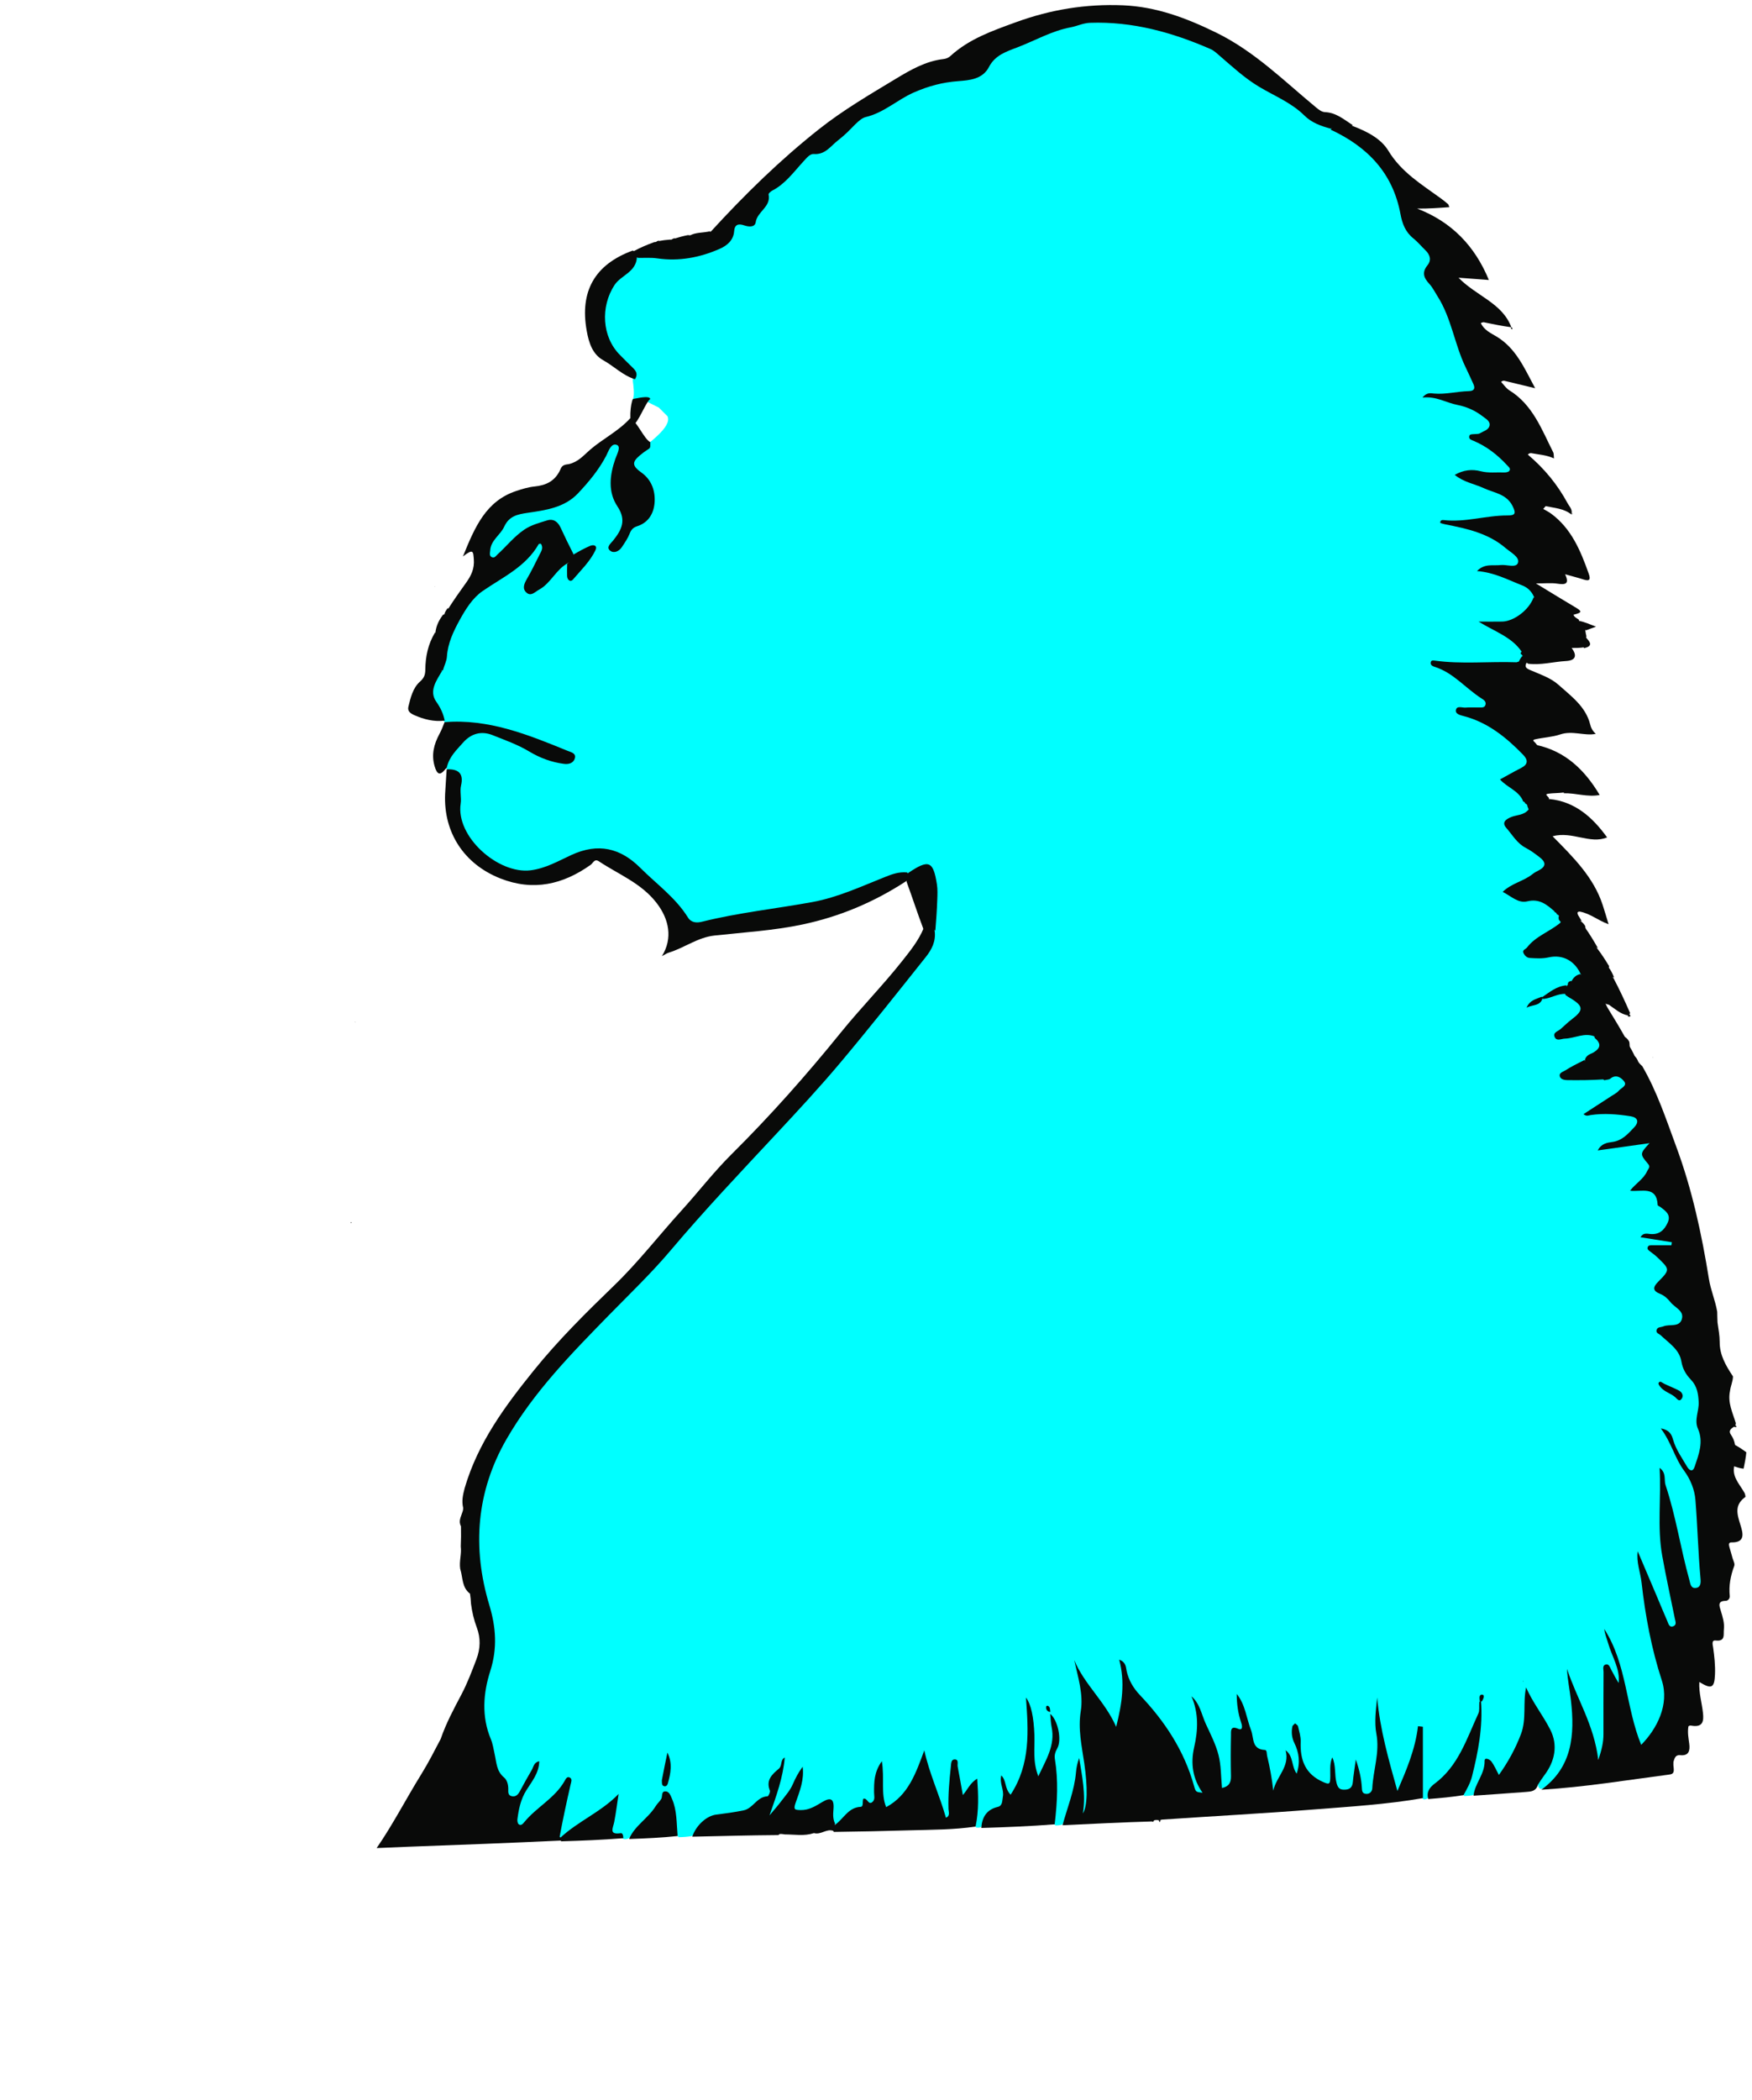 <svg width="222" height="266" viewBox="0 0 222 266" fill="none" xmlns="http://www.w3.org/2000/svg">
<path d="M195.276 226.574C195.112 226.542 195.045 226.461 194.915 226.234C194.634 225.437 195.094 225.019 195.394 224.553C196.938 222.16 196.927 220.254 195.307 217.964C194.592 216.954 194.047 215.855 193.456 214.603C193.953 218.122 192.897 221.082 191.047 223.837C190.055 225.315 189.951 225.33 188.999 223.858C188.922 223.739 188.83 223.632 188.569 223.547C188.079 224.834 187.666 226.188 186.673 227.34C186.284 227.425 185.973 227.448 185.545 227.459C185.132 227.012 185.403 226.633 185.557 226.247C186.854 222.993 187.145 219.538 187.586 216.007C187.584 215.818 187.589 215.735 187.598 215.653C187.619 215.464 187.635 215.725 187.626 215.534C187.62 215.425 187.607 215.433 187.587 215.643C187.303 219.012 185.871 221.813 183.852 224.327C182.936 225.468 181.682 226.327 180.922 227.749C180.73 227.858 180.608 227.886 180.394 227.889C179.872 227.461 179.847 226.921 179.881 226.402C180.028 224.164 179.347 221.95 179.746 219.811C179.621 222.281 178.472 224.519 177.477 226.804C177.389 227.006 177.243 227.27 176.959 227.195C176.57 227.092 176.546 226.71 176.473 226.393C175.671 222.897 174.334 219.503 174.527 216.579C174.738 219.078 175.267 222.327 174.431 225.574C174.336 225.941 174.335 226.331 174.177 226.685C173.967 227.153 173.651 227.491 173.096 227.467C172.504 227.443 172.298 227.024 172.201 226.521C172.033 225.642 171.91 224.757 171.92 224.193C171.962 224.536 171.867 225.201 171.741 225.855C171.594 226.616 171.08 226.984 170.313 226.993C169.498 227.003 169.095 226.552 168.999 225.782C168.94 225.31 168.774 224.85 168.835 224.541C168.826 224.724 168.898 225.087 168.856 225.44C168.778 226.1 168.395 226.398 167.761 226.11C166.303 225.449 164.931 224.729 164.784 222.822C164.7 221.736 164.471 220.656 164.205 219.591C164.446 220.684 164.63 221.786 164.805 222.89C164.857 223.218 164.972 223.541 164.904 223.879C164.829 224.253 164.78 224.678 164.297 224.731C163.884 224.777 163.756 224.419 163.605 224.121C163.438 223.794 163.442 223.407 163.241 223.057C163.308 224.518 162.141 225.475 161.832 226.763C161.776 226.998 161.502 227.105 161.24 227.006C160.937 226.891 160.835 226.61 160.79 226.327C160.654 225.48 160.605 224.623 160.432 223.779C160.257 222.923 160.089 222.108 159.196 221.655C158.754 221.431 158.558 220.951 158.444 220.48C158.07 218.93 157.497 217.436 157.172 215.931C157.207 216.547 157.415 217.181 157.574 217.826C157.741 218.504 157.841 219.166 156.932 219.44C156.321 219.623 156.404 220.17 156.395 220.632C156.37 221.823 156.39 223.016 156.384 224.207C156.382 224.636 156.387 225.066 156.299 225.49C156.17 226.108 155.814 226.583 155.188 226.644C154.426 226.719 154.391 225.999 154.387 225.543C154.352 222.091 152.572 219.176 151.543 216.032C151.46 215.858 151.351 216.13 151.501 216.013C151.531 215.99 151.557 216.027 151.597 216.118C152.084 217.244 152.213 218.412 151.985 219.613C151.537 221.976 151.111 224.33 152.545 226.543C152.708 226.795 152.714 227.1 152.416 227.298C152.152 227.474 151.87 227.439 151.607 227.284C151.116 226.993 150.921 226.491 150.782 225.988C149.598 221.688 147.126 218.171 144.147 214.948C143.284 214.014 142.606 212.947 142.468 211.867C143.018 213.806 142.464 215.896 141.992 217.986C141.8 218.833 141.194 218.927 140.843 218.232C139.667 215.899 137.526 214.192 136.874 212.278C137.206 213.556 137.592 215.447 137.303 217.433C137.118 218.71 137.127 220.006 137.462 221.269C138.083 223.601 138.135 225.979 138.066 228.368C138.058 228.654 138.054 228.943 137.973 229.219C137.879 229.539 137.782 229.908 137.354 229.879C136.902 229.849 136.845 229.447 136.892 229.13C137.163 227.322 136.532 225.538 136.808 223.74C136.489 226.277 136.181 228.811 134.599 231.072C134.297 231.163 134.077 231.184 133.747 231.185C133.167 230.697 133.267 230.119 133.333 229.552C133.567 227.559 133.576 225.569 133.305 223.578C133.24 223.106 133.12 222.598 133.329 222.167C134.099 220.584 133.688 219.019 133.319 217.341C133.188 217.079 133.341 217.271 133.226 217.119C133.132 216.995 133.061 216.853 132.935 216.755C133.034 216.85 133.106 216.969 133.249 217.155C134.087 219.603 133.613 221.819 132.523 223.964C132.307 224.388 132.11 224.946 131.573 224.91C130.914 224.867 130.875 224.187 130.801 223.708C130.49 221.684 130.765 219.627 130.508 217.595C130.45 217.137 130.548 216.661 130.37 216.247C130.852 219.106 130.414 221.95 129.905 224.786C129.785 225.45 129.362 225.998 128.965 226.533C128.688 226.907 128.431 227.375 127.865 227.313C127.261 227.247 127.448 226.578 127.119 226.17C127.643 228.202 127.579 228.429 126.029 229.4C125.265 229.879 124.945 230.71 124.287 231.403C124.081 231.477 123.95 231.476 123.721 231.459C123.062 230.788 123.496 230.069 123.497 229.38C123.497 228.39 123.547 227.4 123.477 226.449C123.297 226.38 123.222 226.413 123.142 226.49C122.778 226.841 122.587 227.595 122.033 227.468C121.401 227.322 121.496 226.537 121.359 226.004C121.193 225.358 121.157 224.685 120.986 223.975C120.6 225.514 120.579 227.026 120.601 228.542C120.608 228.971 120.62 229.403 120.509 229.822C120.422 230.152 120.304 230.49 119.875 230.467C119.533 230.45 119.407 230.169 119.334 229.886C118.715 227.495 117.542 225.277 117.122 222.721C116.422 223.744 116.223 224.917 115.776 225.933C115.152 227.354 113.861 227.845 113.018 228.88C112.505 229.51 112.055 229.323 111.811 228.556C111.399 227.261 111.53 225.922 111.48 224.485C111.107 225.488 111.205 226.43 111.135 227.354C111.086 228.004 110.895 228.374 110.102 228.619C109.161 228.909 108.212 229.424 107.438 230.128C107.051 230.48 106.703 230.883 106.092 231.087C105.273 231.007 105.301 230.425 105.238 229.916C105.04 228.298 105.043 228.294 103.524 229.053C102.921 229.354 102.3 229.581 101.618 229.586C100.447 229.594 100.148 229.228 100.491 228.12C100.829 227.03 101.058 225.91 101.443 224.831C100.689 226.669 99.504 228.215 98.202 229.681C97.989 229.92 97.739 230.245 97.37 230.07C97.004 229.896 96.997 229.47 97.158 229.193C98.126 227.534 98.203 225.538 99.157 223.876C98.861 224.35 98.453 224.746 98.121 225.204C97.719 225.758 97.99 226.415 97.844 227.008C97.762 227.34 97.646 227.694 97.346 227.847C95.641 228.72 94.188 230.279 92.12 230.184C90.549 230.111 89.554 230.932 88.535 231.858C88.288 232.083 88.042 232.305 87.669 232.529C87.094 232.625 86.6 232.661 85.983 232.674C85.287 231.729 85.376 230.66 85.217 229.649C85.107 228.95 85.093 228.237 84.46 227.606C82.98 229.437 81.584 231.318 79.655 232.829C79.446 232.911 79.316 232.932 79.087 232.93C77.272 232.009 77.272 232.009 77.66 229.798C77.757 229.244 77.789 228.685 77.8 228.037C75.745 229.939 73.4 231.321 71.026 232.807C70.183 232.398 70.553 231.796 70.712 231.297C71.247 229.61 71.463 227.861 71.791 226.106C70.446 227.918 68.504 229.078 67.018 230.716C66.677 231.092 66.238 231.565 65.669 231.278C65.045 230.963 65.215 230.307 65.255 229.741C65.407 227.634 66.858 226.123 67.647 224.431C67.15 225.183 66.739 226.118 66.176 226.968C65.862 227.442 65.525 227.795 64.928 227.753C64.254 227.706 64.221 227.134 63.993 226.66C63.046 224.693 62.464 222.614 61.803 220.541C60.831 217.49 60.817 214.463 61.728 211.555C62.625 208.695 62.403 206.029 61.601 203.291C59.272 195.346 60.181 187.832 64.607 180.797C66.746 177.397 69.304 174.316 72.05 171.399C78.515 164.534 85.113 157.798 91.233 150.605C94.127 147.204 97.325 144.044 100.406 140.795C104.019 136.985 107.241 132.85 110.685 128.9C112.847 126.42 114.794 123.769 116.811 121.174C117.527 120.253 118.06 119.258 118.136 117.959C118.042 115.814 118.593 113.785 118.23 111.738C117.891 109.82 117.694 109.695 115.929 110.437C115.709 110.529 115.496 110.636 115.169 110.759C113.023 110.947 111.234 111.888 109.392 112.645C106.738 113.735 104.02 114.518 101.176 114.974C97.283 115.598 93.367 116.113 89.521 117.008C88.339 117.283 87.318 117.129 86.599 116.102C84.694 113.382 82.082 111.389 79.621 109.242C77.779 107.634 75.65 107.559 73.466 108.321C72.394 108.695 71.345 109.16 70.314 109.658C64.666 112.387 58.017 108.186 57.98 101.884C57.976 101.123 57.918 100.355 58.003 99.601C58.115 98.602 57.757 97.943 56.734 97.521C56.53 97.296 56.437 97.126 56.444 96.93C56.53 94.564 59.916 92.017 62.2 92.664C63.94 93.157 65.588 93.913 67.176 94.778C68.226 95.349 69.313 95.821 70.47 96.112C70.999 96.245 71.571 96.478 72.076 95.962C71.862 95.288 71.233 95.232 70.728 95.056C69.336 94.571 67.942 94.099 66.598 93.489C64.276 92.435 61.878 91.756 59.283 91.994C58.428 92.073 57.575 91.939 56.65 91.619C56.482 91.539 56.418 91.501 56.272 91.386C55.739 90.587 55.422 89.799 54.964 89.07C54.065 87.642 54.821 86.332 55.6 84.981C55.968 84.092 56.183 83.277 56.347 82.429C56.928 79.435 58.456 76.879 60.651 74.864C61.696 73.904 63.038 73.167 64.251 72.338C65.544 71.454 66.904 70.646 67.65 69.163C67.814 68.838 68.105 68.469 68.555 68.658C69.051 68.867 68.994 69.343 68.909 69.77C68.805 70.288 68.525 70.74 68.297 71.211C67.904 72.025 67.472 72.82 67.076 73.632C66.93 73.931 66.792 74.292 67.107 74.55C67.432 74.815 67.74 74.558 68.008 74.374C68.716 73.888 69.379 73.357 69.908 72.663C70.366 72.062 70.82 71.431 71.707 71.202C72.359 71.579 72.04 72.285 72.447 72.822C73.49 71.991 74.178 70.906 75.049 69.692C74.091 69.659 73.521 70.317 72.689 70.307C71.673 69.819 71.587 68.834 71.215 68.035C70.379 66.239 69.956 66.05 68.119 66.698C67.11 67.053 66.241 67.617 65.474 68.352C64.854 68.945 64.275 69.581 63.64 70.156C63.231 70.525 62.805 71.132 62.186 70.743C61.564 70.354 61.612 69.564 61.919 69.06C63.128 67.079 63.95 64.681 66.907 64.541C71.141 64.341 73.888 61.858 75.944 58.399C76.381 57.663 76.754 56.879 77.397 56.288C77.647 56.059 77.949 55.872 78.304 56.047C78.662 56.224 78.678 56.576 78.645 56.914C78.574 57.629 78.417 58.338 78.169 59.001C77.537 60.688 77.695 62.339 78.57 63.824C79.603 65.578 79.341 67.069 78.125 68.545C77.985 68.715 77.793 68.907 77.929 69.183C77.932 69.179 82.16 64.825 82.16 64.825C82.911 63.35 82.494 61.437 81.172 60.286C79.785 59.081 79.707 58.467 81.026 57.15C81.964 56.213 85.208 54.105 84.582 52.716L83.489 51.623L81.302 50.53C80.209 50.53 79.929 51.258 80.209 50.53C80.417 49.989 80.273 48.85 80.174 48.184C80.299 46.817 79.302 46.222 78.564 45.559C75.975 43.232 75.842 40.413 76.788 37.36C77.147 36.203 77.877 35.227 78.832 34.514C79.541 33.985 80.052 33.351 80.59 32.56C81.502 32.133 82.365 32.219 83.211 32.334C85.572 32.653 87.843 32.246 90.078 31.536C91.319 31.141 92.284 30.429 92.679 29.111C92.823 28.63 93.114 28.096 93.615 28.161C95.694 28.431 96.128 26.71 96.737 25.462C97.174 24.568 97.638 23.878 98.423 23.28C99.519 22.444 100.448 21.405 101.36 20.367C101.773 19.897 102.181 19.336 102.789 19.225C105.213 18.783 106.55 16.747 108.374 15.444C109.142 14.896 109.846 14.338 110.73 13.947C112.631 13.104 114.324 11.868 116.236 11.001C117.524 10.418 118.724 9.867 120.154 9.929C121.012 9.967 121.842 9.824 122.688 9.621C123.883 9.335 124.761 8.741 125.382 7.701C125.979 6.702 126.899 6.15 128.015 5.893C129.143 5.633 130.185 5.186 131.108 4.475C131.334 4.3 131.568 4.105 131.843 4.042C135.058 3.304 138.156 2.112 141.606 2.523C145.72 3.014 149.613 4.126 153.364 5.801C155.085 6.569 156.239 8.124 157.74 9.213C159.089 10.191 160.368 11.253 161.994 11.772C162.78 12.022 163.402 12.571 163.998 13.115C165.315 14.317 166.789 15.259 168.53 15.988C173.627 18.233 176.919 21.857 177.942 27.322C178.199 28.692 179.038 29.621 179.993 30.497C181.113 31.525 181.977 32.587 181.066 34.216C180.775 34.736 181.098 35.224 181.409 35.666C183.216 38.228 184.398 41.054 185.127 44.103C185.447 45.443 186.236 46.627 186.776 47.898C187.398 49.362 187.178 49.715 185.597 49.96C184.273 50.166 182.954 50.301 182.124 50.158C183.455 50.553 185.327 50.87 187.019 51.759C187.901 52.223 188.953 52.687 188.982 53.827C189.008 54.822 187.918 55.014 187.126 55.459C188.278 56.245 189.444 56.82 190.333 57.753C190.867 58.314 191.851 58.807 191.476 59.705C191.136 60.52 190.133 60.186 189.399 60.235C188.633 60.286 187.882 60.111 187.125 60.025C186.578 59.963 186.002 59.863 185.358 60.332C186.968 61.153 188.643 61.539 190.177 62.259C191.108 62.696 191.735 63.335 192.109 64.251C192.407 64.98 192.16 65.59 191.371 65.586C188.853 65.572 186.426 66.667 183.877 66.155C186.416 66.667 188.884 67.332 190.933 69.037C191.3 69.342 191.678 69.635 191.993 69.994C192.361 70.413 192.924 70.814 192.641 71.458C192.391 72.025 191.762 71.936 191.248 71.963C190.347 72.01 189.442 71.927 188.477 72.042C189.964 72.565 191.397 73.049 192.776 73.67C193.526 74.007 194.223 74.419 194.547 75.36C194.434 77.075 192.425 78.918 190.604 79.082C189.992 79.137 189.375 79.136 188.743 79.071C190.223 79.892 191.78 80.579 192.928 82.011C193.039 82.297 193.05 82.5 193.056 82.805C193.052 82.976 193.047 83.045 193.014 83.213C192.846 83.646 192.609 83.891 192.2 84.104C188.877 84.434 185.645 84.182 182.421 84.278C184.543 85.129 186.088 86.859 187.935 88.167C188.337 88.452 188.63 88.857 188.428 89.394C188.248 89.875 187.787 89.915 187.36 89.961C186.745 90.027 186.124 89.968 185.35 90.029C185.685 90.382 186.046 90.414 186.351 90.526C188.95 91.475 191.133 93.036 193.003 95.053C194.07 96.203 193.954 96.9 192.612 97.798C192.105 98.138 191.478 98.291 191.017 98.823C191.499 99.624 192.451 99.92 193.028 100.736C193.113 100.876 193.144 100.933 193.262 101.161C193.381 101.388 193.412 101.444 193.492 101.582C193.573 101.721 193.604 101.777 193.68 101.921C193.802 102.192 193.854 102.381 193.83 102.68C193.437 103.448 192.734 103.519 192.106 103.704C191.236 103.959 191.023 104.387 191.615 105.144C192.146 105.822 192.674 106.489 193.415 106.96C193.937 107.292 194.461 107.627 194.949 108.007C196.315 109.071 196.287 109.809 194.863 110.734C193.586 111.561 192.218 112.221 190.91 112.893C192.038 113.509 193.214 113.848 194.571 113.716C195.412 113.634 196.177 114.233 196.916 114.86C197.026 114.982 197.068 115.033 197.223 115.242C197.374 115.453 197.411 115.507 197.499 115.643C197.582 115.784 197.613 115.842 197.683 115.99C197.806 116.334 197.869 116.591 197.851 116.958C197.354 117.979 196.322 118.146 195.583 118.711C194.887 119.243 193.614 119.809 193.88 120.551C194.194 121.427 195.464 120.916 196.32 120.811C198.162 120.586 199.631 121.338 200.491 123.112C200.328 123.679 199.877 123.863 199.485 124.235C199.218 124.448 199.014 124.591 198.765 124.826C198.64 124.922 198.586 124.957 198.444 125.032C197.399 125.362 196.588 125.981 195.544 126.313C195.145 126.567 194.851 126.815 194.269 126.9C194.841 126.852 195.119 126.613 195.508 126.37C196.395 126.037 197.129 125.531 198.141 125.66C198.614 125.782 198.951 125.96 199.275 126.16C200.848 127.135 200.938 128.104 199.55 129.277C198.913 129.814 198.247 130.318 197.613 131.036C199.183 131.308 200.57 130.347 202.052 131.073C203.281 132.38 203.254 132.693 201.901 133.692C201.633 133.89 201.355 134.074 201.027 134.363C200.155 135.009 199.215 135.373 198.254 136.228C199.98 136.572 201.505 136.36 203.112 136.393C203.637 136.311 204.025 136.091 204.454 136.055C205.12 135.998 205.722 136.224 206.054 136.797C206.417 137.425 205.938 137.897 205.517 138.273C204.448 139.231 203.221 139.967 201.861 140.766C203.204 140.592 204.425 140.804 205.657 140.798C206.435 140.794 207.24 140.946 207.587 141.759C207.935 142.573 207.297 143.084 206.817 143.607C206.046 144.447 205.107 144.962 203.669 145.062C205.229 145.006 206.465 144.705 207.719 144.526C209.087 144.331 209.276 144.613 208.703 145.864C208.555 146.187 208.411 146.515 208.699 146.786C209.751 147.78 209.047 148.576 208.442 149.39C208.187 149.732 207.819 149.97 207.5 150.441C208.95 150.282 210.124 150.507 210.413 152.155C210.459 152.419 210.749 152.61 210.958 152.804C211.644 153.442 212.021 154.177 211.577 155.098C211.11 156.069 210.423 156.731 209.269 156.533C209.901 156.698 210.61 156.646 211.287 156.815C211.675 156.912 212.068 157.103 212.035 157.548C212.007 157.934 211.584 157.968 211.263 158.052C210.77 158.18 210.225 157.959 209.752 158.257C209.812 158.652 210.146 158.797 210.371 159.022C211.945 160.589 211.968 160.601 210.648 162.395C210.235 162.955 210.292 163.313 210.841 163.685C211.636 164.223 212.32 164.895 212.924 165.633C213.9 166.825 213.583 167.726 212.085 168.145C211.642 168.269 211.142 168.256 210.724 168.685C211.21 169.5 212.169 169.855 212.591 170.645C213.507 172.357 214.134 174.223 215.378 175.758C215.464 175.864 215.513 176.026 215.504 176.163C215.335 178.996 216.122 181.824 215.548 184.659C215.472 185.036 215.366 185.402 215.171 185.734C214.623 186.667 214.076 186.676 213.482 185.788C212.765 184.717 212.162 183.591 211.767 182.359C212.316 183.948 213.24 185.312 214.144 186.719C214.891 187.881 215.265 189.324 215.324 190.794C215.436 193.599 215.543 196.406 215.841 199.2C215.877 199.532 215.887 199.867 215.835 200.198C215.741 200.804 215.518 201.341 214.808 201.367C214.163 201.391 213.901 200.887 213.763 200.366C213.385 198.938 212.965 197.52 212.634 196.08C212.058 193.572 211.586 191.039 210.809 188.579C210.65 188.079 210.571 187.558 210.698 187.02C210.453 192.8 210.923 198.502 212.429 204.101C212.612 204.783 213.06 205.799 212.131 206.132C211.038 206.524 210.918 205.335 210.599 204.66C209.561 202.464 208.596 200.235 208.076 198.882C208.85 203.138 209.559 208.405 211.117 213.506C211.712 215.452 211.018 217.367 209.963 219.092C209.839 219.295 209.697 219.494 209.53 219.66C208.986 220.2 208.92 221.463 207.946 221.246C207.092 221.057 207.187 219.909 206.942 219.174C206.28 217.184 205.784 215.157 205.579 213.049C205.387 211.07 204.494 209.273 203.795 207.433C204.385 209.227 205.354 210.902 205.408 212.952C205.324 213.112 205.278 213.17 205.124 213.25C204.357 213.041 204.259 212.327 203.69 211.739C203.518 212.679 203.624 213.504 203.598 214.315C203.526 216.55 203.751 218.793 203.443 221.022C203.391 221.399 203.328 221.777 203.205 222.139C203.111 222.415 202.983 222.703 202.657 222.73C202.239 222.764 202.051 222.436 202.011 222.102C201.627 218.927 199.759 216.242 199.076 213.168C199.049 213.047 198.976 212.932 199.058 213.07C199.675 216.146 200.158 219.49 198.819 222.77C198.152 224.405 197.242 225.937 195.276 226.574Z" fill="#00FFFF"/>
<path d="M195.303 226.664C199.246 223.813 199.555 219.7 199.056 215.333C198.906 214.014 198.618 212.71 198.561 211.357C199.785 215.098 201.997 218.467 202.52 222.875C202.985 221.554 203.18 220.599 203.179 219.594C203.176 216.98 203.173 214.365 203.19 211.751C203.192 211.408 202.997 210.89 203.512 210.791C203.884 210.719 204.004 211.169 204.157 211.456C204.448 212 204.731 212.549 205.104 213.148C205.307 211.359 204.271 209.837 203.788 208.162C203.61 207.545 203.352 206.952 203.281 206.304C206.164 210.795 206.005 216.233 207.959 220.977C209.913 219.004 211.574 215.891 210.569 212.808C209.258 208.786 208.484 204.641 208.007 200.433C207.859 199.122 207.327 197.858 207.519 196.464C208.344 198.404 209.17 200.343 209.992 202.284C210.419 203.291 210.827 204.305 211.269 205.304C211.411 205.625 211.507 206.15 212.02 205.96C212.496 205.784 212.294 205.336 212.219 204.969C211.681 202.322 211.103 199.683 210.623 197.025C209.966 193.387 210.516 189.714 210.289 185.896C211.188 186.544 210.822 187.406 211.045 188.077C212.356 192 212.949 196.107 214.059 200.083C214.185 200.535 214.22 201.149 214.828 201.11C215.546 201.064 215.52 200.406 215.473 199.891C215.172 196.581 215.098 193.255 214.83 189.948C214.726 188.665 214.209 187.348 213.361 186.206C212.214 184.662 211.797 182.712 210.45 180.907C211.583 181.098 211.831 181.729 212 182.326C212.358 183.585 213.116 184.619 213.757 185.721C214.081 186.278 214.498 186.461 214.736 185.744C215.253 184.19 215.888 182.623 215.15 180.946C214.657 179.828 215.29 178.724 215.243 177.593C215.197 176.49 215.033 175.541 214.265 174.739C213.633 174.08 213.211 173.373 213.05 172.41C212.799 170.907 211.483 170.103 210.458 169.129C210.238 168.919 209.765 168.834 209.922 168.398C210.052 168.037 210.469 168.105 210.764 167.981C211.55 167.652 212.786 168.14 213.108 167.066C213.426 166.003 212.232 165.611 211.693 164.937C211.338 164.495 210.921 164.087 210.37 163.868C209.43 163.495 209.385 163.058 210.113 162.326C211.634 160.796 211.605 160.761 210.006 159.234C209.733 158.973 209.424 158.747 209.123 158.517C208.934 158.372 208.697 158.242 208.778 157.966C208.863 157.678 209.15 157.712 209.379 157.71C210.182 157.701 210.986 157.706 211.789 157.706C211.807 157.578 211.825 157.45 211.842 157.322C210.548 157.117 209.254 156.911 207.874 156.692C208.2 156.085 208.725 156.251 209.121 156.285C210.268 156.383 210.905 155.77 211.324 154.828C211.769 153.824 211.04 153.35 210.385 152.856C210.271 152.771 210.05 152.7 210.046 152.614C209.925 150.128 207.998 150.972 206.546 150.8C207.255 149.871 208.273 149.328 208.718 148.31C208.836 148.041 209.167 147.805 208.852 147.429C207.769 146.139 207.777 146.132 209.009 144.779C206.794 145.09 204.711 145.382 202.456 145.698C202.902 144.809 203.683 144.71 204.282 144.63C205.56 144.46 206.286 143.598 207.067 142.776C207.735 142.073 207.52 141.513 206.617 141.37C204.946 141.106 203.257 140.968 201.566 141.216C201.296 141.256 201.041 141.424 200.647 141.103C201.868 140.312 203.036 139.559 204.199 138.8C204.517 138.593 204.881 138.415 205.118 138.134C205.419 137.778 206.237 137.509 205.792 136.944C205.437 136.492 204.786 136.001 204.053 136.601C203.887 136.736 203.612 136.739 203.282 136.804C202.816 136.372 202.249 136.416 201.795 136.201C201.043 135.845 200.365 135.433 200.817 134.317C200.949 133.566 201.567 133.514 201.979 133.251C202.803 132.725 202.921 132.173 202.076 131.45C201.755 130.31 202.569 130.468 203.099 130.499C204.025 130.555 204.918 130.826 205.857 131.302C206.153 131.485 206.3 131.654 206.454 131.95C206.576 132.648 206.308 133.374 207.171 133.783C207.328 133.944 207.399 134.051 207.501 134.253C207.615 134.611 207.827 134.77 208.094 135.022C209.997 138.304 211.136 141.805 212.407 145.238C214.416 150.661 215.627 156.298 216.546 162.001C216.765 163.365 217.334 164.648 217.592 166.125C217.593 166.617 217.615 166.994 217.63 167.482C217.757 168.379 217.908 169.158 217.905 169.962C217.897 171.592 218.666 172.929 219.591 174.316C219.579 174.989 219.288 175.496 219.215 176.161C218.896 177.662 219.545 178.878 219.95 180.242C219.934 180.409 219.915 180.473 219.836 180.618C219.332 180.931 218.952 181.175 219.362 181.756C219.604 182.099 219.77 182.486 219.855 183.009C219.922 183.825 219.922 184.539 219.835 185.355C219.315 186.902 220.344 187.828 221.06 189.077C221.155 189.335 221.165 189.403 221.172 189.574C219.695 190.623 220.142 191.83 220.546 193.165C220.818 194.064 221.253 195.382 219.395 195.337C218.966 195.327 219.08 195.717 219.153 195.985C219.277 196.444 219.41 196.9 219.545 197.357C219.639 197.676 219.854 198.039 219.748 198.321C219.286 199.56 219.042 200.809 219.184 202.137C219.213 202.407 218.984 202.735 218.671 202.739C217.593 202.751 217.862 203.397 218.046 203.998C218.284 204.774 218.53 205.559 218.435 206.375C218.363 206.997 218.662 207.911 217.391 207.762C216.832 207.696 217.032 208.333 217.075 208.645C217.234 209.778 217.357 210.909 217.311 212.055C217.241 213.779 216.878 213.972 215.324 213.016C215.252 214.397 215.66 215.677 215.792 216.986C215.886 217.924 215.805 218.779 214.393 218.559C214.194 218.514 214.086 218.517 213.944 218.636C213.81 219.425 213.957 220.121 214.047 220.825C214.157 221.673 214.027 222.398 212.909 222.286C212.317 222.227 212.2 222.621 212.044 223.133C212.028 223.446 212.036 223.662 212.082 223.98C212.122 224.455 212.012 224.674 211.57 224.732C206.194 225.436 200.841 226.322 195.303 226.664Z" fill="#090A09"/>
<path d="M118.427 117.825C118.629 119.213 118.043 120.28 117.306 121.206C113.733 125.694 110.169 130.192 106.479 134.584C103.884 137.672 101.135 140.634 98.381 143.584C93.844 148.445 89.274 153.269 84.979 158.354C82.562 161.216 79.837 163.821 77.212 166.505C72.428 171.398 67.619 176.298 64.181 182.266C60.361 188.898 59.805 195.978 62.008 203.295C62.838 206.053 63.047 208.742 62.123 211.629C61.235 214.406 60.99 217.382 62.195 220.254C62.449 220.858 62.536 221.534 62.682 222.181C62.916 223.22 62.91 224.323 63.868 225.109C64.242 225.417 64.403 225.994 64.406 226.548C64.408 226.915 64.33 227.367 64.839 227.48C65.334 227.59 65.633 227.301 65.858 226.884C66.355 225.964 66.853 225.044 67.387 224.145C67.611 223.767 67.628 223.205 68.33 223.05C68.304 224.568 67.373 225.637 66.682 226.753C65.975 227.893 65.731 229.113 65.564 230.382C65.536 230.595 65.583 230.92 65.724 231.033C66.016 231.267 66.26 230.976 66.429 230.769C67.961 228.888 70.262 227.765 71.512 225.607C71.674 225.329 71.84 224.899 72.234 225.139C72.549 225.332 72.362 225.733 72.288 226.059C71.799 228.218 71.324 230.38 70.915 232.607C71.089 232.767 71.127 232.884 71.048 233.098C64.558 233.411 58.131 233.646 51.703 233.884C50.418 233.932 49.133 233.99 47.724 234.051C49.771 231.092 51.449 227.818 53.38 224.702C54.259 223.284 55.022 221.795 55.839 220.235C56.536 218.205 57.515 216.408 58.465 214.605C59.224 213.165 59.79 211.657 60.366 210.146C60.876 208.808 60.922 207.46 60.41 206.103C60.059 205.169 59.824 204.202 59.683 203.109C59.66 202.638 59.625 202.274 59.556 201.835C58.501 201.027 58.67 199.812 58.312 198.686C58.168 197.699 58.506 196.839 58.385 195.856C58.425 194.973 58.428 194.202 58.412 193.305C58.072 192.643 58.389 192.158 58.571 191.562C58.661 191.333 58.69 191.2 58.69 190.967C58.48 190.08 58.656 189.324 58.878 188.466C60.563 182.696 64.003 178.068 67.632 173.569C70.748 169.707 74.278 166.221 77.842 162.778C80.9 159.823 83.49 156.458 86.341 153.324C88.488 150.964 90.431 148.427 92.701 146.175C97.609 141.306 102.191 136.145 106.539 130.77C109.055 127.66 111.872 124.802 114.353 121.663C115.347 120.404 116.379 119.141 117.048 117.537C117.603 117.283 118.028 117.313 118.427 117.825Z" fill="#090A09"/>
<path d="M134.635 231.157C135.236 228.941 136.138 226.791 136.342 224.449C136.395 223.846 136.519 223.25 136.744 222.642C137.103 224.934 137.615 227.209 137.214 229.663C137.8 228.746 137.828 226.316 137.394 223.326C137.076 221.134 136.578 218.999 136.948 216.7C137.292 214.568 136.597 212.415 136.12 210.243C137.397 213.33 140.025 215.474 141.431 218.696C142.185 215.732 142.575 213.054 141.818 210.187C142.689 210.515 142.656 211.133 142.75 211.58C143.006 212.796 143.623 213.814 144.44 214.673C147.601 217.998 150.058 221.721 151.299 226.186C151.517 226.97 151.57 226.955 152.377 227.044C151.14 225.279 150.837 223.358 151.317 221.272C151.813 219.113 151.894 216.961 150.975 214.829C152.056 215.768 152.244 217.136 152.786 218.313C153.382 219.608 154.051 220.901 154.401 222.269C154.737 223.581 154.704 224.987 154.842 226.442C155.751 226.243 155.999 225.731 155.98 224.922C155.941 223.207 155.945 221.489 155.982 219.773C155.992 219.262 155.859 218.482 156.913 218.953C157.334 219.141 157.51 218.859 157.264 218.138C156.865 216.969 156.712 215.775 156.709 214.532C157.803 215.878 157.933 217.595 158.526 219.127C158.903 220.101 158.57 221.544 160.274 221.624C160.561 221.638 160.492 222.098 160.558 222.368C160.907 223.812 161.177 225.27 161.34 226.78C161.72 225.007 163.481 223.725 162.897 221.666C163.922 222.398 163.601 223.648 164.304 224.624C164.786 223.196 164.599 221.949 164.011 220.746C163.68 220.068 163.617 219.378 163.756 218.664C163.786 218.511 163.984 218.39 164.104 218.255C164.233 218.38 164.444 218.486 164.477 218.632C164.624 219.277 164.838 219.939 164.813 220.586C164.725 222.908 165.392 224.707 167.702 225.704C168.378 225.996 168.52 225.976 168.557 225.278C168.605 224.373 168.43 223.442 168.819 222.557C169.312 223.611 169.07 224.756 169.364 225.835C169.547 226.509 169.82 226.68 170.426 226.655C171.061 226.628 171.363 226.337 171.42 225.694C171.494 224.865 171.636 224.042 171.8 222.833C172.278 224.235 172.493 225.289 172.561 226.375C172.586 226.766 172.584 227.17 173.128 227.189C173.614 227.206 173.867 226.839 173.885 226.477C173.998 224.174 174.854 221.955 174.403 219.567C174.125 218.098 174.351 216.534 174.503 214.978C174.855 219.035 175.977 222.926 177.069 226.822C178.177 224.241 179.335 221.577 179.676 218.615C179.883 218.638 180.09 218.661 180.297 218.684C180.297 221.651 180.297 224.619 180.3 227.726C175.692 228.525 171.043 228.801 166.406 229.167C160.06 229.668 153.702 230.006 147.222 230.447C147.048 230.499 147.002 230.518 146.884 230.517C146.655 230.49 146.499 230.482 146.275 230.518C146.17 230.628 146.132 230.695 146.016 230.677C142.21 230.786 138.482 230.98 134.635 231.157Z" fill="#090A09"/>
<path d="M105.8 231.114C106.933 230.306 107.49 228.9 109.06 228.826C109.445 228.807 109.255 228.156 109.382 227.819C109.914 227.61 110 228.682 110.549 228.213C110.921 227.896 110.753 227.409 110.754 226.997C110.755 225.727 110.736 224.46 111.74 223.045C112.101 225.215 111.584 227.18 112.29 228.866C115.107 227.349 116.064 224.531 117.12 221.675C117.764 224.643 119.052 227.336 119.862 230.209C120.424 229.972 120.197 229.471 120.185 229.108C120.13 227.3 120.29 225.509 120.485 223.717C120.527 223.338 120.51 222.82 120.97 222.823C121.528 222.827 121.287 223.396 121.35 223.73C121.57 224.889 121.774 226.052 122.006 227.336C122.599 226.664 122.895 225.827 123.826 225.255C123.971 227.323 124.041 229.266 123.618 231.325C120.845 231.743 118.054 231.721 115.267 231.802C112.097 231.894 108.927 231.967 105.648 232.006C105.49 231.676 105.485 231.398 105.8 231.114Z" fill="#090A09"/>
<path d="M105.813 230.962C105.799 231.3 105.706 231.538 105.577 231.87C104.745 231.556 104.038 232.402 103.138 232.153C101.894 232.563 100.733 232.322 99.454 232.322C99.168 232.274 99.013 232.252 98.79 232.275C98.679 232.372 98.635 232.425 98.516 232.406C94.911 232.432 91.38 232.529 87.719 232.608C88.205 231.154 89.546 229.965 90.738 229.815C91.887 229.672 93.058 229.511 94.216 229.277C95.434 229.032 95.906 227.54 97.255 227.497C97.37 227.493 97.628 226.946 97.552 226.76C97.025 225.453 97.83 224.712 98.675 224.012C99.158 223.612 98.829 222.911 99.438 222.577C99.228 225.109 98.366 227.46 97.507 229.909C98.014 229.299 98.546 228.706 99.023 228.073C99.535 227.395 100.113 226.763 100.458 225.964C100.789 225.198 101.177 224.457 101.705 223.75C101.924 225.362 101.337 226.853 100.826 228.284C100.497 229.206 100.717 229.222 101.451 229.239C102.517 229.264 103.354 228.72 104.208 228.211C105.185 227.627 105.698 227.743 105.618 229.028C105.58 229.635 105.485 230.265 105.813 230.962Z" fill="#090A09"/>
<path d="M133.075 217.052C134.021 217.803 134.586 220.328 133.968 221.421C133.712 221.874 133.589 222.302 133.664 222.755C134.112 225.481 133.978 228.2 133.64 231.043C130.583 231.286 127.529 231.407 124.343 231.504C124.433 230.165 125.003 229.173 126.428 228.836C127.06 228.687 126.977 228.055 127.075 227.549C127.249 226.663 126.617 225.836 126.876 224.851C127.557 225.514 127.266 226.491 128.059 227.292C130.607 223.394 130.308 219.19 130.001 214.985C130.641 215.829 130.989 217.43 131.073 219.739C131.133 221.389 130.832 223.07 131.568 224.956C132.556 222.845 133.728 221.039 133.254 218.725C133.15 218.218 133.132 217.693 133.075 217.052Z" fill="#090A09"/>
<path d="M186.712 227.418C186.868 225.871 188.146 224.709 188.117 223.023C188.107 222.48 188.792 222.836 188.976 223.082C189.339 223.567 189.578 224.144 189.926 224.791C191.087 223.17 192.013 221.484 192.72 219.628C193.456 217.695 192.947 215.699 193.374 213.705C194.209 215.618 195.516 217.241 196.438 219.054C197.429 221.002 197.04 223.034 195.695 224.818C195.409 225.196 195.152 225.596 194.867 226.037C194.639 226.851 194.02 226.895 193.383 226.941C191.198 227.098 189.014 227.268 186.712 227.418Z" fill="#090A09"/>
<path d="M180.982 227.842C180.709 226.967 181.156 226.361 181.784 225.894C184.802 223.654 185.856 220.191 187.331 216.996C187.497 216.636 187.412 216.16 187.446 215.618C187.495 215.462 187.542 215.426 187.66 215.443C187.91 218.725 187.303 221.854 186.526 224.961C186.317 225.793 185.901 226.528 185.443 227.349C183.989 227.583 182.55 227.718 180.982 227.842Z" fill="#090A09"/>
<path d="M71.114 233.195C70.986 233.062 70.986 232.951 70.986 232.755C73.264 230.634 76.196 229.467 78.385 227.194C78.204 228.381 78.055 229.574 77.829 230.752C77.685 231.501 77.103 232.396 78.645 232.163C78.907 232.124 78.964 232.457 78.987 232.803C76.407 233.01 73.824 233.112 71.114 233.195Z" fill="#090A09"/>
<path d="M79.709 232.905C80.413 231.209 82.147 230.284 83.108 228.704C83.302 228.386 83.618 228.139 83.793 227.814C83.961 227.503 83.781 226.914 84.245 226.873C84.802 226.825 84.974 227.411 85.155 227.827C85.79 229.284 85.717 230.86 85.863 232.525C83.854 232.74 81.847 232.83 79.709 232.905Z" fill="#090A09"/>
<path d="M146.821 230.554C146.858 230.48 146.904 230.464 147.022 230.463C147.05 230.579 147.007 230.679 146.963 230.779C146.919 230.723 146.874 230.668 146.821 230.554Z" fill="#090A09"/>
<path d="M145.966 230.647C145.981 230.572 146.025 230.551 146.138 230.546C146.172 230.662 146.179 230.831 145.966 230.647Z" fill="#090A09"/>
<path d="M0.437 248.27C0.453 248.295 0.422 248.246 0.437 248.27Z" fill="#090A09"/>
<path d="M21.485 265.857C21.46 265.868 21.433 265.877 21.443 265.869C21.48 265.853 21.484 265.855 21.485 265.857Z" fill="#090A09"/>
<path d="M44.394 154.867C44.422 154.813 44.471 154.807 44.589 154.834C44.576 154.883 44.495 154.899 44.394 154.867Z" fill="#090A09"/>
<path d="M11.622 240.26C11.646 240.247 11.598 240.274 11.622 240.26Z" fill="#090A09"/>
<path d="M190.219 48.377C190.584 48.772 190.859 49.188 191.245 49.426C194.224 51.265 195.354 54.4 196.819 57.301C196.895 57.45 196.865 57.653 196.909 58.057C195.934 57.611 195.009 57.578 193.991 57.384C193.771 57.415 193.672 57.457 193.608 57.583C195.713 59.363 197.379 61.403 198.65 63.765C198.868 64.17 199.275 64.495 199.131 65.135C199.099 65.184 199.131 65.128 199.115 65.155C198.15 64.385 196.967 64.346 195.853 64.098C195.752 64.217 195.651 64.337 195.549 64.456C195.877 64.649 196.224 64.815 196.53 65.039C199.123 66.942 200.279 69.749 201.306 72.641C201.558 73.35 201.479 73.659 200.644 73.389C199.932 73.16 199.205 72.978 198.317 72.728C198.931 74.054 198.259 74.057 197.288 73.913C196.562 73.805 195.807 73.891 194.624 73.891C196.595 75.087 198.185 76.066 199.791 77.019C200.59 77.494 200.214 77.64 199.531 77.811C198.968 78.045 198.574 77.79 198.282 77.509C197.21 76.479 195.902 75.99 194.401 75.648C194.066 74.857 193.56 74.403 192.852 74.126C191.048 73.42 189.323 72.484 187.15 72.324C188.112 71.325 189.185 71.676 190.153 71.562C190.923 71.471 192.141 71.984 192.355 71.253C192.561 70.546 191.418 69.955 190.781 69.411C188.599 67.546 185.903 66.949 183.186 66.42C182.961 66.376 182.74 66.309 182.52 66.244C182.502 66.238 182.505 66.164 182.498 66.12C182.539 65.862 182.766 65.847 182.931 65.866C185.662 66.185 188.302 65.274 191.008 65.28C191.966 65.281 192.147 65.067 191.671 64.105C190.897 62.543 189.333 62.435 188.046 61.837C186.852 61.283 185.495 61.085 184.329 60.14C185.428 59.517 186.517 59.395 187.626 59.681C188.621 59.937 189.617 59.793 190.611 59.833C190.826 59.842 191.133 59.786 191.245 59.641C191.475 59.342 191.157 59.129 190.976 58.931C189.774 57.619 188.396 56.544 186.749 55.842C186.48 55.728 186.145 55.648 186.161 55.321C186.18 54.931 186.558 55.008 186.828 54.977C187.063 54.949 187.339 54.987 187.524 54.875C187.964 54.61 188.598 54.459 188.734 53.945C188.89 53.353 188.27 53.037 187.884 52.737C186.936 51.998 185.836 51.506 184.66 51.28C183.242 51.007 181.983 50.154 180.249 50.352C180.788 49.657 181.302 49.806 181.715 49.842C183.202 49.971 184.644 49.569 186.115 49.536C186.784 49.522 186.963 49.212 186.686 48.614C186.366 47.923 186.058 47.227 185.725 46.542C184.303 43.618 183.922 40.28 182.139 37.5C181.805 36.98 181.531 36.404 181.118 35.958C180.415 35.199 180.136 34.514 180.88 33.593C181.408 32.941 181.21 32.26 180.612 31.687C180.096 31.193 179.639 30.628 179.084 30.185C178.081 29.386 177.679 28.309 177.457 27.112C176.499 21.95 173.328 18.614 168.62 16.423C169.305 15.239 170.291 15.735 171.35 15.936C173.196 16.64 174.982 17.537 175.923 19.093C177.578 21.828 180.157 23.364 182.592 25.138C182.899 25.361 183.194 25.604 183.484 25.85C183.545 25.902 183.557 26.011 183.651 26.236C182.304 26.333 181.011 26.431 179.575 26.418C183.926 28.097 186.869 31.124 188.658 35.459C187.418 35.367 186.293 35.283 184.815 35.172C187.079 37.505 190.357 38.367 191.51 41.45C190.331 41.291 189.209 41.061 187.978 40.805C187.789 40.834 187.701 40.868 187.642 40.941C188.081 41.823 188.897 42.183 189.607 42.608C192.082 44.087 193.136 46.579 194.523 49.166C193.082 48.816 191.874 48.523 190.553 48.21C190.362 48.248 190.274 48.288 190.219 48.377Z" fill="#090A09"/>
<path d="M200.357 116.701C200.587 116.889 200.722 117.046 200.865 117.28C200.967 118.476 201.655 119.286 202.402 120.133C202.951 120.851 203.403 121.551 203.886 122.348C203.772 122.994 203.854 123.476 204.432 123.845C205.199 125.292 205.869 126.732 206.546 128.28C206.5 128.44 206.446 128.493 206.295 128.602C205.317 128.423 204.674 127.795 203.864 127.244C203.507 127.179 203.281 127.059 203.003 126.826C201.952 125.787 201.112 124.704 200.334 123.458C199.557 121.662 198.009 120.85 196.233 121.247C195.434 121.425 194.634 121.373 193.836 121.321C193.492 121.299 193.226 121.053 193.066 120.752C192.826 120.302 193.31 120.233 193.49 119.997C194.585 118.562 196.329 118.019 197.732 116.853C197.751 116.537 197.692 116.315 197.549 116.03C197.509 115.953 197.473 115.906 197.451 115.886C197.39 115.836 197.35 115.806 197.266 115.717C197.22 115.658 197.186 115.619 197.166 115.602C197.105 115.552 197.064 115.519 196.975 115.422C195.955 114.514 195.012 113.785 193.529 114.151C192.39 114.432 191.511 113.517 190.407 112.952C191.544 111.851 193.07 111.604 194.186 110.705C194.442 110.499 194.746 110.349 195.039 110.193C195.995 109.686 195.815 109.12 195.101 108.575C194.537 108.144 193.964 107.704 193.336 107.381C192.223 106.807 191.646 105.735 190.87 104.856C190.237 104.139 190.836 103.755 191.449 103.489C192.173 103.175 193.065 103.29 193.691 102.526C193.643 102.337 193.593 102.23 193.543 102.021C193.503 101.939 193.466 101.887 193.443 101.865C193.382 101.813 193.344 101.784 193.262 101.698C193.219 101.641 193.182 101.598 193.16 101.58C193.098 101.53 193.058 101.499 192.975 101.404C192.377 100.093 190.998 99.757 190.071 98.712C190.969 98.222 191.843 97.718 192.743 97.262C193.642 96.806 193.638 96.246 192.998 95.587C190.872 93.398 188.551 91.509 185.518 90.702C185.076 90.584 184.39 90.451 184.481 89.927C184.585 89.329 185.28 89.654 185.714 89.615C186.28 89.565 186.854 89.611 187.424 89.6C187.745 89.593 188.145 89.661 188.238 89.224C188.32 88.835 188.019 88.641 187.727 88.455C185.701 87.166 184.148 85.174 181.745 84.438C181.491 84.361 181.19 84.184 181.311 83.821C181.381 83.612 181.603 83.636 181.795 83.663C185.2 84.137 188.623 83.753 192.169 83.874C192.628 83.713 192.962 83.625 193.457 83.863C193.209 84.383 193.265 84.582 193.819 84.828C195.073 85.383 196.475 85.827 197.461 86.712C199.062 88.149 200.937 89.469 201.5 91.765C201.605 92.196 201.793 92.56 202.187 92.921C202.216 92.952 202.139 92.947 202.178 92.947C200.772 93.224 199.255 92.492 197.704 93.012C196.686 93.353 195.572 93.397 194.514 93.634C194.021 93.745 194.469 93.938 194.615 94.164C195.396 95.187 196.168 96.01 197.475 96.097C198.604 96.171 199.322 97.029 200.029 97.746C200.615 98.34 200.322 99.06 199.748 99.627C199.317 100.054 198.741 100.123 198.118 100.371C197.412 100.459 196.79 100.436 196.183 100.521C195.677 100.591 196.096 100.803 196.242 101.018C196.593 102.372 197.306 103.589 196.729 105.008C196.502 105.564 196.669 106.247 197.142 106.722C198.507 108.092 198.065 109.534 197.349 111.128C198.029 111.043 198.707 110.888 199.384 111.004C200.31 111.162 201.034 111.631 201.103 112.612C201.164 113.479 201.01 114.358 199.856 114.501C199.11 114.593 199.25 115.131 199.392 115.571C199.538 116.024 199.876 116.378 200.357 116.701Z" fill="#090A09"/>
<path d="M171.403 15.85C170.636 16.619 169.597 15.614 168.659 16.302C167.369 15.972 166.187 15.525 165.299 14.645C163.626 12.986 161.459 12.144 159.498 10.962C157.681 9.868 156.136 8.43 154.538 7.057C154.18 6.75 153.821 6.403 153.4 6.219C148.532 4.093 143.503 2.699 138.125 2.888C137.253 2.918 136.48 3.308 135.692 3.456C133.249 3.913 131.158 5.143 128.902 6.003C127.433 6.562 126.086 7.002 125.307 8.494C124.499 10.044 122.836 10.167 121.434 10.274C119.428 10.428 117.696 10.881 115.797 11.71C113.703 12.624 112.018 14.278 109.686 14.828C108.88 15.018 107.945 16.266 107.069 17.03C106.783 17.28 106.5 17.535 106.199 17.765C105.255 18.484 104.587 19.618 103.108 19.505C102.62 19.467 102.185 20.033 101.779 20.473C100.565 21.789 99.506 23.292 97.847 24.144C97.654 24.243 97.363 24.501 97.39 24.628C97.719 26.199 95.962 26.776 95.76 28.131C95.657 28.825 94.859 28.732 94.309 28.547C93.549 28.29 93.088 28.427 93.024 29.291C92.938 30.452 92.089 31.119 91.218 31.504C88.697 32.62 86.043 33.124 83.259 32.719C82.511 32.61 81.737 32.673 80.844 32.658C80.444 32.49 80.335 32.23 80.281 31.823C81.112 31.363 81.954 31.011 82.902 30.663C83.159 30.659 83.305 30.632 83.505 30.521C83.968 30.434 84.365 30.383 84.882 30.347C85.16 30.364 85.311 30.335 85.51 30.202C86.072 30.026 86.571 29.893 87.179 29.774C88.239 29.981 89.099 29.575 90.072 29.329C94.376 24.626 98.853 20.253 103.787 16.352C106.861 13.921 110.237 11.955 113.57 9.943C115.392 8.842 117.324 7.734 119.545 7.48C119.893 7.44 120.189 7.315 120.441 7.084C122.818 4.914 125.742 3.905 128.716 2.819C133.145 1.202 137.641 0.476 142.305 0.672C146.518 0.849 150.32 2.279 154.114 4.135C158.985 6.519 162.71 10.261 166.777 13.62C167.122 13.905 167.489 14.184 167.895 14.201C169.275 14.258 170.265 15.1 171.403 15.85Z" fill="#090A09"/>
<path d="M56.835 77.037C57.552 75.912 58.295 74.867 59.043 73.826C59.69 72.926 60.141 72.036 60.036 70.812C59.956 69.88 60.01 69.415 58.66 70.475C60.187 66.692 61.589 63.466 65.382 62.191C66.145 61.935 66.936 61.692 67.731 61.612C69.197 61.464 70.349 60.932 71.017 59.436C71.212 58.889 71.598 58.842 72.084 58.777C73.252 58.507 73.927 57.702 74.706 57.016C76.294 55.616 78.387 54.606 79.855 52.973C80.666 53.267 81.599 55.588 82.396 55.996C82.396 57.09 82.509 56.48 81.068 57.68C80.003 58.568 80.158 59.046 81.294 59.861C82.515 60.736 83.008 62.062 82.955 63.461C82.9 64.895 82.26 66.153 80.738 66.645C80.227 66.81 79.982 67.08 79.788 67.575C79.548 68.185 79.162 68.745 78.794 69.296C78.434 69.835 77.781 70.114 77.316 69.743C76.761 69.3 77.393 68.829 77.687 68.462C78.756 67.125 79.415 65.902 78.237 64.134C77.013 62.296 77.254 60.179 77.971 58.114C78.168 57.548 78.729 56.566 78.162 56.348C77.417 56.062 77.105 57.161 76.81 57.725C75.872 59.52 74.589 61.051 73.228 62.492C71.53 64.287 69.14 64.619 66.839 64.951C65.558 65.136 64.499 65.366 63.885 66.709C63.404 67.759 62.192 68.413 62.114 69.717C62.096 70.017 61.946 70.44 62.377 70.582C62.69 70.685 62.872 70.37 63.076 70.184C64.2 69.163 65.14 67.954 66.42 67.085C67.315 66.476 68.322 66.224 69.31 65.91C70.117 65.654 70.681 66.067 71.027 66.807C71.529 67.882 72.037 68.954 72.621 70.089C72.892 70.749 72.61 71.099 71.981 71.298C70.425 72.135 69.806 73.867 68.302 74.68C67.779 74.962 67.278 75.598 66.677 75.022C66.156 74.524 66.42 73.919 66.756 73.338C67.326 72.353 67.83 71.327 68.336 70.306C68.559 69.858 68.904 69.402 68.535 68.859C68.436 68.873 68.293 68.854 68.266 68.901C66.629 71.786 63.703 73.091 61.133 74.869C59.877 75.738 59.001 77.15 58.253 78.508C57.46 79.95 56.738 81.454 56.628 83.17C56.593 83.721 56.306 84.255 56.117 84.907C54.9 84.73 55.23 83.834 55.425 83.107C55.697 82.093 55.711 81.156 55.167 80.143C55.272 79.244 55.608 78.56 56.132 77.862C56.581 77.731 56.821 77.523 56.835 77.037Z" fill="#090A09"/>
<path d="M114.857 111.575C110.744 114.262 106.402 116.084 101.691 117.081C98.001 117.861 94.253 118.074 90.525 118.484C88.393 118.718 86.703 120.054 84.724 120.654C84.48 120.728 84.262 120.887 83.875 121.089C85.277 118.826 84.776 116.408 83.212 114.374C81.259 111.834 78.387 110.749 75.881 109.079C75.323 108.707 75.154 109.305 74.851 109.521C71.324 112.031 67.564 112.892 63.401 111.251C58.824 109.447 56.188 105.458 56.402 100.56C56.446 99.562 56.539 98.566 56.596 97.431C57.968 97.377 58.807 97.847 58.419 99.491C58.249 100.213 58.489 101.024 58.374 101.768C57.726 105.961 63.137 110.736 67.24 110.221C69.137 109.983 70.751 109.04 72.403 108.279C75.796 106.716 78.611 107.391 81.146 109.921C83.197 111.968 85.601 113.677 87.168 116.192C87.594 116.875 88.292 116.898 88.955 116.733C93.551 115.585 98.264 115.094 102.913 114.246C106.178 113.651 109.143 112.256 112.184 111.051C113.032 110.714 113.869 110.398 114.924 110.489C115.36 110.862 115.188 111.186 114.857 111.575Z" fill="#090A09"/>
<path d="M194.314 75.684C196.477 75.17 197.775 76.701 199.361 77.819C199.49 78.179 199.766 78.268 200.046 78.466C200.143 79.047 200.867 79.11 200.87 79.759C200.904 80.064 200.944 80.267 201.014 80.57C200.908 81.074 201.065 81.548 200.678 81.988C200.136 82.064 199.671 82.064 199.147 82.064C199.908 83.082 199.599 83.65 198.443 83.716C196.832 83.806 195.259 84.263 193.624 84.057C193.364 83.735 193.061 83.574 192.944 83.126C192.913 83.032 192.896 83 192.885 82.986C192.777 82.872 192.74 82.753 192.818 82.54C191.575 80.69 189.49 80.028 187.355 78.724C188.616 78.724 189.485 78.738 190.353 78.72C191.821 78.69 193.738 77.259 194.314 75.684Z" fill="#090A09"/>
<path d="M80.171 31.733C80.566 31.863 80.701 32.108 80.71 32.545C80.613 34.492 78.694 34.825 77.856 36.113C76.084 38.839 76.25 42.651 78.561 44.962C79.099 45.5 79.629 46.046 80.178 46.572C80.589 46.965 80.866 47.371 80.462 48.031C78.927 47.558 77.812 46.388 76.432 45.62C75.075 44.865 74.617 43.414 74.346 41.913C73.441 36.913 75.35 33.494 80.171 31.733Z" fill="#090A09"/>
<path d="M56.615 97.193C56.582 97.294 56.481 97.36 56.459 97.381C55.731 98.311 55.373 98.046 55.079 97.067C54.633 95.584 54.983 94.258 55.678 92.959C55.922 92.504 56.123 92.026 56.332 91.458C61.904 91.008 66.919 93.045 71.928 95.092C72.33 95.256 72.997 95.378 72.853 95.994C72.703 96.631 72.1 96.819 71.479 96.741C69.901 96.544 68.425 95.993 67.078 95.185C65.597 94.296 63.985 93.729 62.402 93.098C60.986 92.534 59.689 92.9 58.675 94.05C57.866 94.969 56.932 95.818 56.615 97.193Z" fill="#090A09"/>
<path d="M200.222 123.37C201.608 124.115 202.096 125.583 203.156 126.648C203.391 126.962 203.505 127.246 203.682 127.599C204.5 128.936 205.271 130.195 206.029 131.557C205.12 131.404 204.228 131.13 203.324 130.9C202.887 130.789 202.397 130.608 202.058 131.263C200.757 130.736 199.538 131.501 198.287 131.539C197.832 131.553 197.266 131.895 197.008 131.36C196.717 130.757 197.403 130.621 197.74 130.332C198.209 129.93 198.642 129.483 199.135 129.115C200.676 127.962 200.667 127.432 199.044 126.45C198.841 126.327 198.632 126.213 198.367 126.018C198.231 125.591 198.229 125.25 198.527 124.866C198.594 124.786 198.6 124.792 198.597 124.789C198.753 124.64 198.906 124.486 199.113 124.271C199.388 123.818 199.665 123.491 200.222 123.37Z" fill="#090A09"/>
<path d="M55.12 80.107C56.384 80.775 56.253 81.826 55.883 82.935C55.663 83.594 55.347 84.257 56.022 84.954C55.303 86.2 54.323 87.499 55.278 88.864C55.8 89.61 56.151 90.313 56.352 91.266C54.994 91.431 53.721 91.112 52.486 90.564C52 90.348 51.614 90.063 51.745 89.511C52.018 88.355 52.334 87.102 53.205 86.336C53.775 85.835 53.885 85.418 53.892 84.805C53.912 83.173 54.22 81.612 55.12 80.107Z" fill="#090A09"/>
<path d="M114.876 111.675C114.855 111.328 114.94 111.008 115.035 110.589C117.687 108.791 118.252 109.014 118.719 112.006C118.821 112.655 118.786 113.331 118.762 113.993C118.717 115.24 118.634 116.485 118.522 117.83C118.06 117.685 117.61 117.595 117.012 117.667C116.257 115.684 115.62 113.693 114.876 111.675Z" fill="#090A09"/>
<path d="M71.868 71.402C72.307 71.096 72.414 70.664 72.663 70.232C73.382 69.811 74.052 69.441 74.751 69.141C75.261 68.923 75.734 69.103 75.444 69.701C74.757 71.12 73.604 72.22 72.593 73.405C72.287 73.763 71.88 73.46 71.858 72.957C71.837 72.482 71.858 72.005 71.868 71.402Z" fill="#090A09"/>
<path d="M200.785 134.239C200.752 135.22 201.234 135.766 202.175 135.926C202.623 136.002 203.025 136.079 203.163 136.7C201.659 136.802 200.14 136.809 198.622 136.793C198.241 136.789 197.774 136.709 197.655 136.336C197.506 135.866 198.059 135.744 198.337 135.566C199.09 135.083 199.897 134.685 200.785 134.239Z" fill="#090A09"/>
<path d="M83.866 225.45C84.101 224.208 84.335 223.083 84.569 221.957C85.238 223.297 84.984 224.594 84.619 225.883C84.554 226.114 84.355 226.313 84.083 226.189C83.832 226.075 83.881 225.796 83.866 225.45Z" fill="#090A09"/>
<path d="M210.89 175.253C211.568 175.577 212.187 175.807 212.76 176.118C213.178 176.346 213.364 176.808 213.056 177.191C212.746 177.575 212.484 177.127 212.262 176.938C211.655 176.423 210.808 176.249 210.324 175.562C210.185 175.364 210.022 175.142 210.32 174.998C210.427 174.946 210.644 175.121 210.89 175.253Z" fill="#090A09"/>
<path d="M198.484 124.786C198.55 125.125 198.506 125.465 198.384 125.874C197.363 125.818 196.576 126.413 195.569 126.517C195.419 126.472 195.382 126.423 195.398 126.297C196.376 125.642 197.219 124.897 198.484 124.786Z" fill="#090A09"/>
<path d="M195.35 126.233C195.452 126.271 195.453 126.321 195.455 126.446C195.146 127.421 194.284 127.201 193.434 127.611C193.879 126.623 194.644 126.544 195.35 126.233Z" fill="#090A09"/>
<path d="M82.396 50.53C81.856 50.856 80.818 53.683 80.209 53.81C79.637 53.81 79.893 50.949 80.209 50.53C80.578 50.487 82.293 50.022 82.396 50.53Z" fill="#090A09"/>
<path d="M192.867 83.106C193.236 83.178 193.392 83.46 193.565 83.856C193.615 83.943 193.596 83.952 193.595 83.964C193.271 83.944 192.949 83.912 192.465 83.878C192.476 83.642 192.648 83.411 192.867 83.106Z" fill="#090A09"/>
<path d="M187.801 215.437C187.731 215.496 187.59 215.497 187.519 215.497C187.481 215.159 187.354 214.608 187.797 214.624C188.176 214.638 187.985 215.098 187.801 215.437Z" fill="#090A09"/>
<path d="M133.076 216.831C132.735 216.752 132.472 216.525 132.575 216.092C132.584 216.055 132.738 216.007 132.787 216.034C133.064 216.185 133.06 216.467 133.076 216.831Z" fill="#090A09"/>
<path d="M197.498 116.045C197.785 116.111 198.076 116.261 197.841 116.717C197.517 116.636 197.473 116.401 197.498 116.045Z" fill="#090A09"/>
<path d="M199.079 124.228C199.148 124.474 199.077 124.7 198.686 124.776C198.618 124.528 198.698 124.309 199.079 124.228Z" fill="#090A09"/>
<path d="M193.498 102.013C193.577 102.054 193.651 102.17 193.727 102.357C193.651 102.314 193.572 102.2 193.498 102.013Z" fill="#090A09"/>
<path d="M192.822 82.501C192.88 82.576 192.879 82.689 192.876 82.887C192.668 82.87 192.605 82.733 192.822 82.501Z" fill="#090A09"/>
<path d="M192.982 212.997C192.986 212.928 193.023 212.89 193.06 212.852C193.045 212.911 193.03 212.97 192.982 212.997Z" fill="#090A09"/>
<path d="M197.239 115.707C197.289 115.678 197.345 115.716 197.408 115.821C197.356 115.855 197.299 115.819 197.239 115.707Z" fill="#090A09"/>
<path d="M196.947 115.411C196.998 115.385 197.056 115.429 197.124 115.538C197.07 115.571 197.009 115.53 196.947 115.411Z" fill="#090A09"/>
<path d="M193.236 101.689C193.286 101.659 193.34 101.696 193.401 101.798C193.349 101.833 193.293 101.798 193.236 101.689Z" fill="#090A09"/>
<path d="M192.947 101.392C192.998 101.367 193.053 101.41 193.118 101.516C193.063 101.55 193.004 101.511 192.947 101.392Z" fill="#090A09"/>
<path d="M210.204 180.724C210.219 180.748 210.189 180.7 210.204 180.724Z" fill="#090A09"/>
<path d="M220.938 185.999C220.512 185.973 220.099 185.826 219.58 185.649C219.486 184.743 219.499 183.865 219.533 182.852C220.106 183.094 220.659 183.473 221.282 183.925C221.219 184.625 221.085 185.251 220.938 185.999Z" fill="#090A09"/>
<path d="M206.307 132.274C206.624 132.701 206.9 133.224 207.181 133.848C206.078 133.891 205.916 133.28 206.307 132.274Z" fill="#090A09"/>
<path d="M207.34 134.38C207.513 134.486 207.637 134.695 207.765 134.997C207.428 135.03 207.202 134.882 207.34 134.38Z" fill="#090A09"/>
<path d="M210.082 145.458C210.305 145.391 210.637 145.418 210.494 145.718C210.392 145.931 210.202 145.681 210.082 145.458Z" fill="#090A09"/>
<path d="M205.186 213.204C205.306 213.304 205.537 213.378 205.291 213.578C205.255 213.502 205.219 213.427 205.176 213.284C205.17 213.218 205.18 213.208 205.186 213.204Z" fill="#090A09"/>
<path d="M214.036 217.961C213.947 218.065 213.821 218.067 213.599 218.071C213.492 217.593 213.69 217.599 214.036 217.961Z" fill="#090A09"/>
<path d="M210.017 145.416C209.966 145.374 209.94 145.307 209.915 145.24C209.954 145.246 209.992 145.252 210.061 145.299C210.092 145.339 210.043 145.391 210.017 145.416Z" fill="#090A09"/>
<path d="M220.844 189.286C220.928 189.246 221.093 189.192 220.965 189.426C220.917 189.456 220.854 189.348 220.844 189.286Z" fill="#090A09"/>
<path d="M98.146 231.545C98.154 231.516 98.123 231.6 98.123 231.6C98.123 231.6 98.139 231.575 98.146 231.545Z" fill="#090A09"/>
<path d="M98.161 231.523C98.163 231.525 98.152 231.484 98.152 231.501C98.152 231.519 98.16 231.521 98.161 231.523Z" fill="#090A09"/>
<path d="M200.42 116.648C199.152 116.619 198.83 115.777 198.889 114.643C198.912 114.199 199.072 113.812 199.568 114.021C200.702 114.499 200.58 113.556 200.754 113.009C201.047 112.093 200.371 111.611 199.71 111.433C199.015 111.247 198.2 111.123 197.508 111.6C197.266 111.766 197.032 112.001 196.773 111.728C196.505 111.448 196.614 111.146 196.832 110.837C197.805 109.461 197.733 108.225 196.915 106.879C196.437 106.092 195.434 105.186 196.691 104.171C196.781 104.098 196.785 103.723 196.703 103.664C195.78 102.998 196.385 102.097 196.31 101.194C199.584 101.509 201.807 103.52 203.64 106.053C201.478 106.952 199.231 105.237 196.733 105.908C199.387 108.593 201.92 111.098 203.069 114.582C203.316 115.331 203.534 116.09 203.829 117.053C202.451 116.551 201.505 115.695 200.181 115.448C199.821 115.457 199.86 115.622 199.956 115.881C200.126 116.166 200.258 116.365 200.42 116.648Z" fill="#090A09"/>
<path d="M198.15 100.46C198.154 99.694 198.909 99.849 199.336 99.531C200.224 98.869 200.233 98.2 199.334 97.547C198.516 96.951 197.784 96.378 196.616 96.4C195.544 96.42 195.094 95.335 194.672 94.347C198.339 95.134 200.798 97.493 202.699 100.682C201.135 100.978 199.717 100.427 198.15 100.46Z" fill="#090A09"/>
<path d="M202.463 120.053C201.126 119.786 200.746 118.76 200.801 117.425C201.391 118.224 201.909 119.09 202.463 120.053Z" fill="#090A09"/>
<path d="M90.037 29.272C89.349 29.943 88.522 30.516 87.352 29.864C88.124 29.392 89.059 29.518 90.037 29.272Z" fill="#090A09"/>
<path d="M200.96 79.829C200.575 79.503 200.105 79.268 200.095 78.622C200.742 78.77 201.376 79.022 202.236 79.363C201.659 79.575 201.357 79.686 200.96 79.829Z" fill="#090A09"/>
<path d="M204.512 123.755C203.49 123.905 203.251 123.454 203.815 122.502C204.109 122.849 204.302 123.254 204.512 123.755Z" fill="#090A09"/>
<path d="M200.701 82.089C200.644 81.628 200.48 81.151 200.949 80.724C201.398 81.224 201.992 81.82 200.701 82.089Z" fill="#090A09"/>
<path d="M56.737 77.008C57.555 77.638 56.883 77.682 56.308 77.809C56.354 77.552 56.51 77.307 56.737 77.008Z" fill="#090A09"/>
<path d="M85.495 30.153C85.506 30.405 85.469 30.698 85.046 30.423C85.14 30.29 85.278 30.219 85.495 30.153Z" fill="#090A09"/>
<path d="M83.494 30.47C83.5 30.724 83.442 30.985 83.05 30.727C83.144 30.597 83.281 30.526 83.494 30.47Z" fill="#090A09"/>
<path d="M209.482 133.949C209.452 133.929 209.417 133.912 209.383 133.896C209.409 133.888 209.435 133.879 209.465 133.917C209.469 133.962 209.477 133.953 209.482 133.949Z" fill="#090A09"/>
<path d="M44.943 129.374C44.986 129.416 45.032 129.455 45.078 129.495C45.047 129.483 45.015 129.471 44.967 129.412C44.95 129.365 44.946 129.371 44.943 129.374Z" fill="#090A09"/>
<path d="M206.459 128.449C206.634 128.612 206.7 128.827 206.259 128.715C206.253 128.609 206.309 128.559 206.459 128.449Z" fill="#090A09"/>
<path d="M55.138 74.315C55.113 74.332 55.1 74.267 55.1 74.267C55.1 74.267 55.163 74.298 55.138 74.315Z" fill="#090A09"/>
<path d="M199.072 65.224C199.127 65.168 199.186 65.095 199.245 65.022C199.255 65.044 199.264 65.067 199.273 65.09C199.233 65.094 199.193 65.099 199.11 65.171C199.068 65.239 199.077 65.207 199.072 65.224Z" fill="#090A09"/>
<path d="M61.258 64.426C61.26 64.429 61.245 64.388 61.249 64.404C61.252 64.42 61.257 64.422 61.258 64.426Z" fill="#090A09"/>
<path d="M191.434 41.547C191.509 41.436 191.599 41.437 191.627 41.575C191.655 41.718 191.577 41.751 191.456 41.59C191.452 41.522 191.439 41.538 191.434 41.547Z" fill="#090A09"/>
<path d="M219.871 180.499C220.049 180.627 220.167 180.801 219.753 180.713C219.748 180.616 219.782 180.582 219.871 180.499Z" fill="#090A09"/>
<path d="M78.553 55.704C78.566 55.724 78.541 55.683 78.553 55.704Z" fill="#090A09"/>
</svg>

